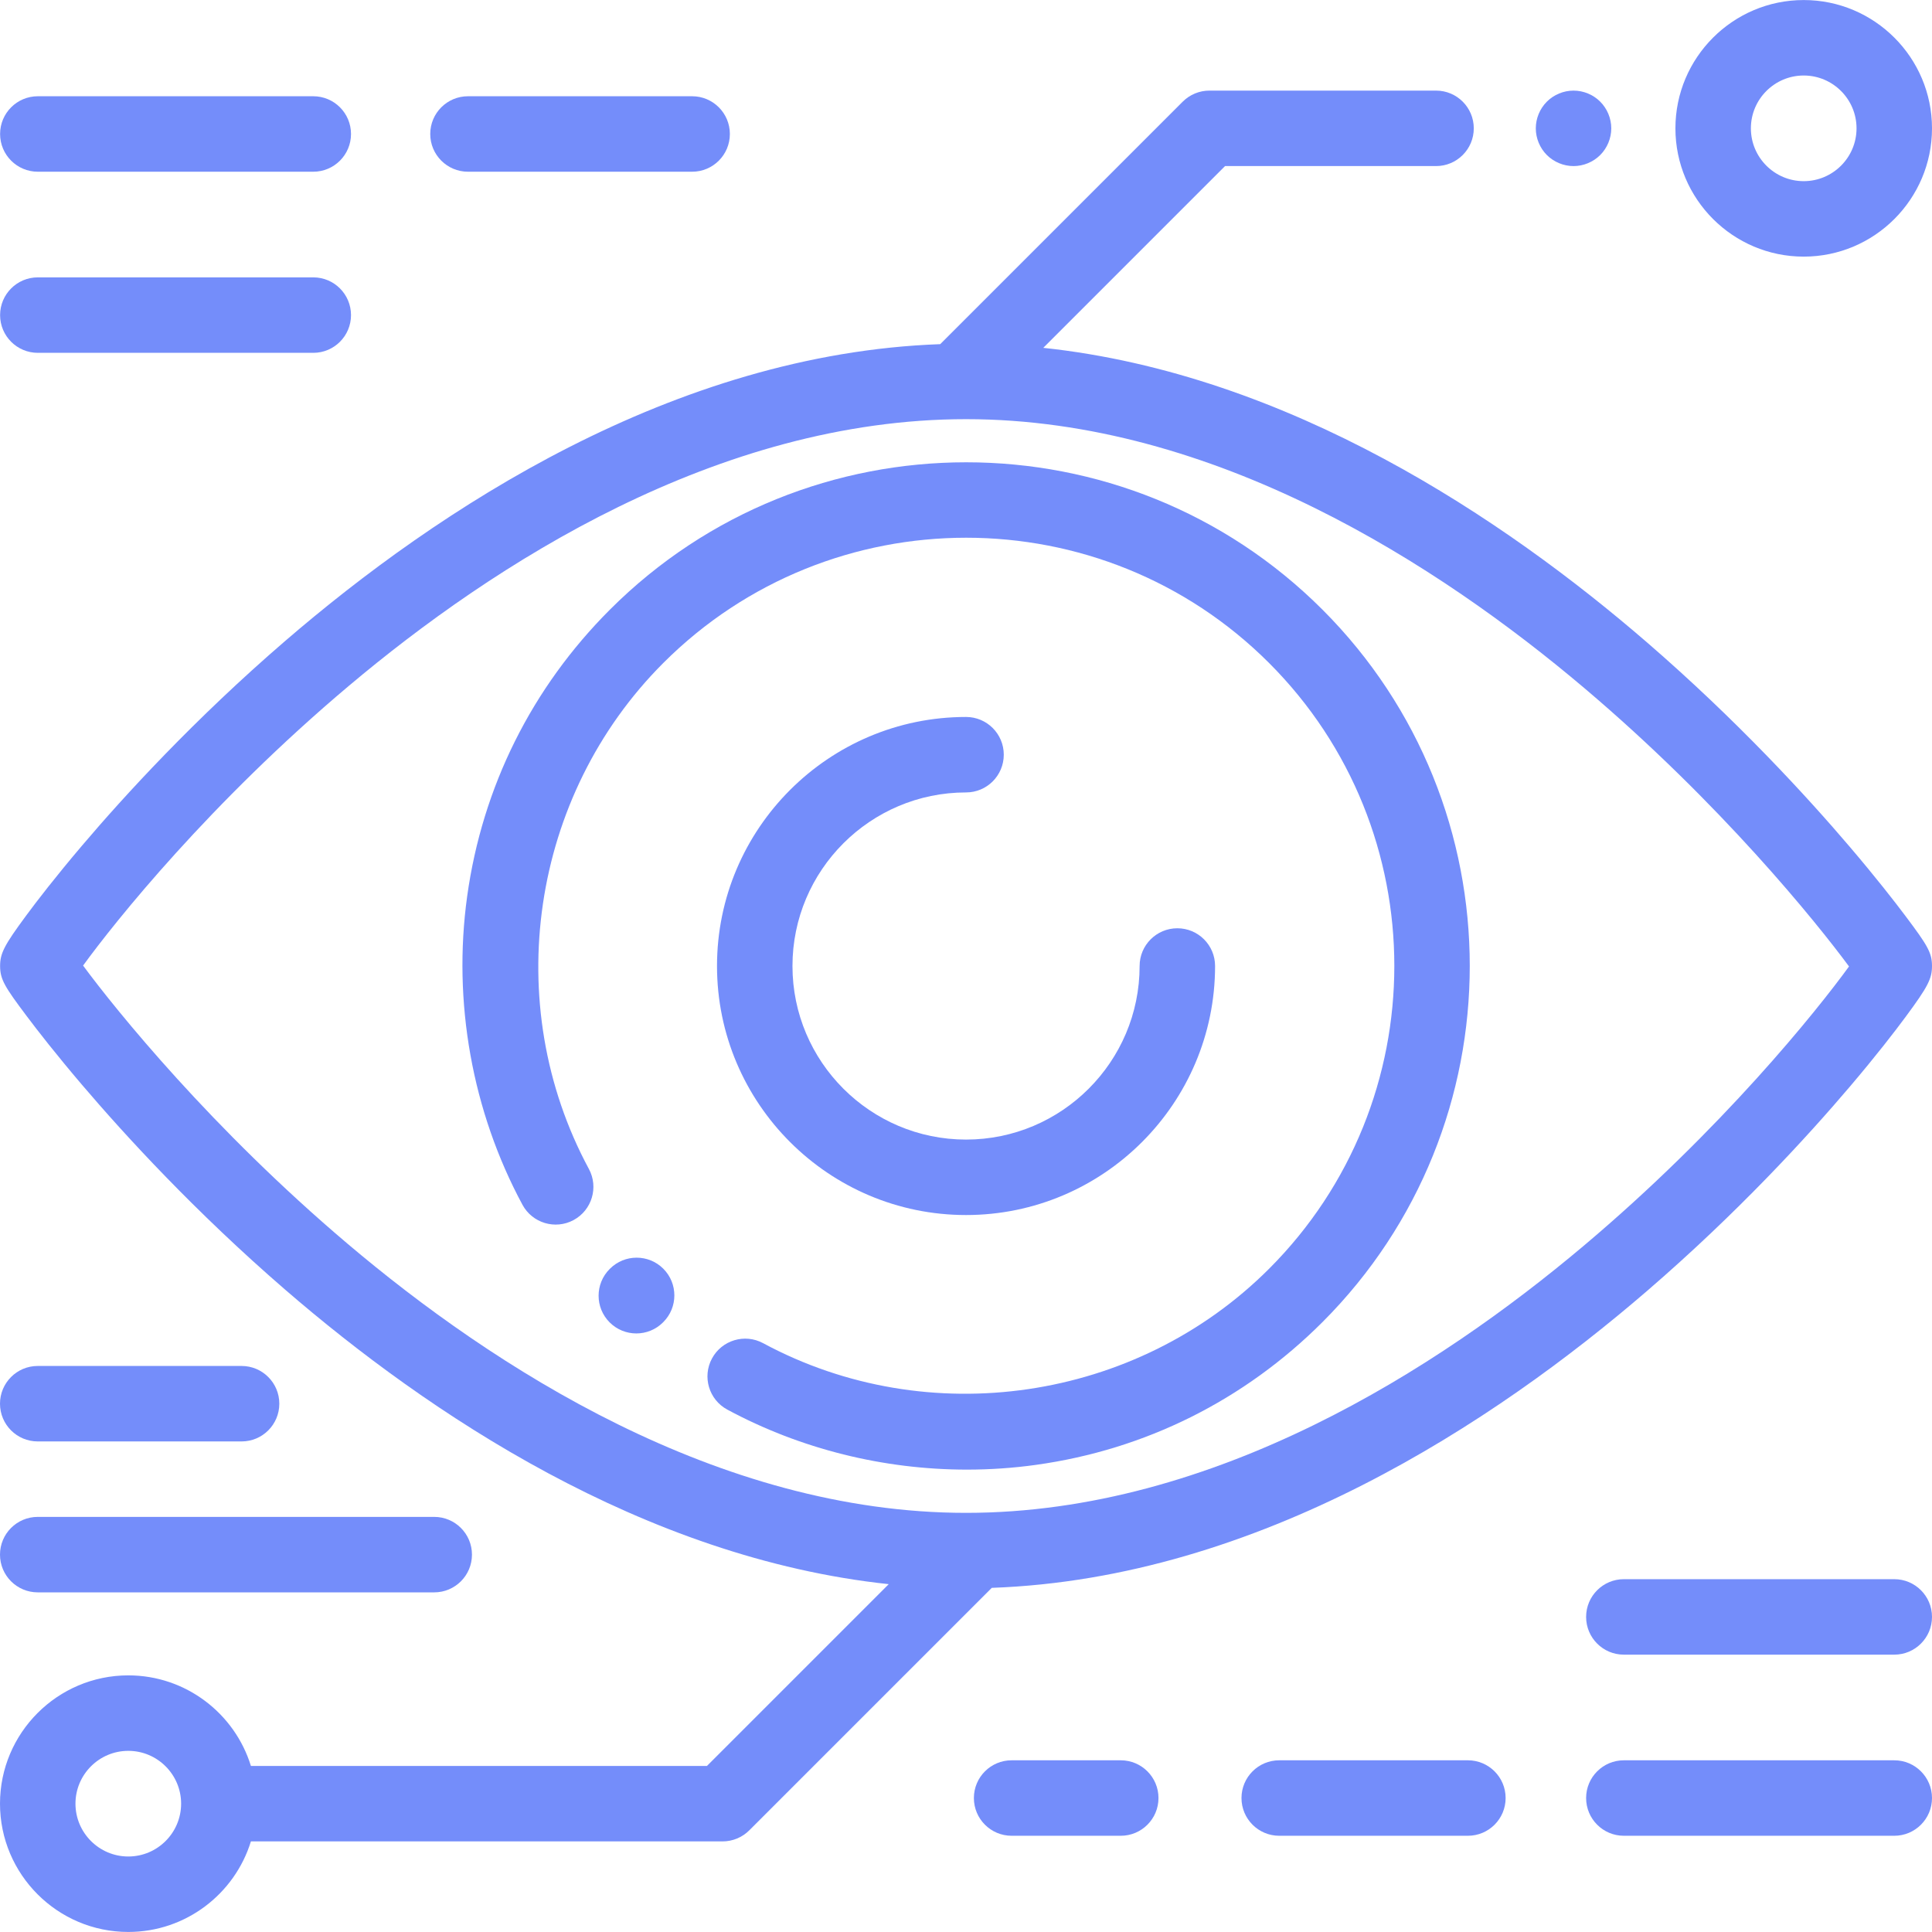 <?xml version="1.0"?>
<svg xmlns="http://www.w3.org/2000/svg" xmlns:xlink="http://www.w3.org/1999/xlink" version="1.1" id="Capa_1" x="0px" y="0px" viewBox="0 0 512 512" style="enable-background:new 0 0 512 512;" xml:space="preserve" width="512px" height="512px"><g><g>
	<g>
		<path d="M505,242.789c-2.901-3.866-7.811-10.179-14.72-18.29c-11.406-13.39-29.998-33.67-53.792-54.243    c-37.852-32.727-94.955-71.149-160.009-78.075l48.17-48.17h55.918c5.523,0,10-4.477,10-10c0-5.523-4.477-10-10-10h-60.06    c-2.652,0-5.196,1.054-7.071,2.929l-64.268,64.265c-70.776,2.537-133.206,43.847-173.617,78.675    c-23.957,20.648-42.488,40.882-53.814,54.22c-7.038,8.288-11.907,14.618-14.754,18.469c-5.851,7.917-6.957,10.05-6.957,13.431    c0,3.548,1.236,5.531,7,13.211c2.902,3.868,7.812,10.182,14.721,18.292c11.406,13.391,29.998,33.671,53.792,54.243    c37.847,32.723,94.94,71.14,159.984,78.072l-48.17,48.171H66.494c-4.281-13.882-17.228-23.999-32.495-23.999    C15.251,443.992,0,459.243,0,477.99s15.251,33.998,33.998,33.998c15.268,0,28.216-10.117,32.495-23.999h125.001    c2.652,0,5.196-1.054,7.071-2.929l64.263-64.263c70.789-2.527,133.23-43.842,173.646-78.675    c23.958-20.648,42.488-40.883,53.814-54.22c7.038-8.288,11.908-14.618,14.754-18.47C510.895,261.516,512,259.382,512,256    C512,252.452,510.764,250.469,505,242.789z M33.998,491.991c-7.72,0-13.999-6.28-13.999-13.999c0-7.72,6.28-13.999,13.999-13.999    c7.72,0,13.999,6.28,13.999,13.999C47.998,485.711,41.718,491.991,33.998,491.991z M419.568,330.256    c-38.282,32.237-97.733,70.667-163.555,70.667c-65.84,0-125.449-38.762-163.86-71.278c-36.075-30.541-61.405-61.937-70.134-73.757    c8.447-11.627,33.62-43.132,70.44-74.138c38.283-32.238,97.734-70.668,163.555-70.668c65.84,0,125.449,38.761,163.86,71.279    c36.076,30.54,61.407,61.936,70.135,73.757C481.561,267.743,456.39,299.248,419.568,330.256z" data-original="#000000" class="active-path" data-old_color="#000000" fill="#748DFA"/>
	</g>
</g><g>
	<g>
		<path d="M350.46,161.555c-52.059-52.057-136.763-52.057-188.822,0.001c-20.718,20.718-33.798,46.97-37.826,75.915    c-3.896,27.994,1.306,57.044,14.645,81.8c2.619,4.861,8.684,6.68,13.546,4.061c4.862-2.62,6.68-8.686,4.06-13.546    c-23.58-43.762-15.471-98.9,19.717-134.088c44.26-44.261,116.277-44.261,160.538-0.001c44.261,44.261,44.261,116.278,0,160.539    c-35.19,35.189-90.331,43.298-134.09,19.715c-4.86-2.617-10.926-0.802-13.546,4.06s-0.802,10.927,4.06,13.547    c19.395,10.45,41.426,15.906,63.52,15.906c6.107,0,12.22-0.417,18.282-1.26c28.947-4.028,55.198-17.108,75.916-37.826    C402.518,298.318,402.518,213.613,350.46,161.555z" data-original="#000000" class="active-path" data-old_color="#000000" fill="#748DFA"/>
	</g>
</g><g>
	<g>
		<path d="M175.784,336.224c-3.904-3.904-10.236-3.904-14.141,0l-0.08,0.08c-3.905,3.905-3.905,10.237,0,14.142    c1.953,1.952,4.512,2.929,7.071,2.929c2.559,0,5.119-0.977,7.071-2.929l0.08-0.08C179.689,346.462,179.689,340.13,175.784,336.224    z" data-original="#000000" class="active-path" data-old_color="#000000" fill="#748DFA"/>
	</g>
</g><g>
	<g>
		<path d="M312.01,246.002c-5.523,0-10,4.477-10,10c0,25.363-20.635,45.998-45.998,45.998c-25.363,0-45.998-20.635-45.998-45.998    c0-25.363,20.635-45.998,45.998-45.998c5.523,0,10-4.477,10-10c0-5.523-4.477-10-10-10c-36.391,0-65.997,29.606-65.997,65.997    c0,36.391,29.606,65.997,65.997,65.997c36.391,0,65.997-29.606,65.997-65.997C322.009,250.479,317.532,246.002,312.01,246.002z" data-original="#000000" class="active-path" data-old_color="#000000" fill="#748DFA"/>
	</g>
</g><g>
	<g>
		<path d="M424.074,26.943c-1.86-1.87-4.44-2.93-7.07-2.93c-2.63,0-5.21,1.06-7.07,2.93c-1.86,1.86-2.93,4.44-2.93,7.07    s1.07,5.21,2.93,7.07c1.86,1.86,4.44,2.93,7.07,2.93c2.63,0,5.21-1.07,7.07-2.93c1.86-1.86,2.93-4.44,2.93-7.07    S425.934,28.803,424.074,26.943z" data-original="#000000" class="active-path" data-old_color="#000000" fill="#748DFA"/>
	</g>
</g><g>
	<g>
		<path d="M478.002,0.011c-18.747,0-33.998,15.251-33.998,33.998s15.252,33.998,33.998,33.998C496.749,68.008,512,52.757,512,34.01    S496.749,0.011,478.002,0.011z M478.002,48.009c-7.72,0-13.999-6.28-13.999-13.999s6.281-13.999,13.999-13.999    c7.72,0,13.999,6.28,13.999,13.999S485.721,48.009,478.002,48.009z" data-original="#000000" class="active-path" data-old_color="#000000" fill="#748DFA"/>
	</g>
</g><g>
	<g>
		<path d="M83.021,73.505H10.025c-5.523,0-10,4.477-10,10c0,5.523,4.477,10,10,10h72.996c5.523,0,10-4.477,10-10    C93.02,77.982,88.544,73.505,83.021,73.505z" data-original="#000000" class="active-path" data-old_color="#000000" fill="#748DFA"/>
	</g>
</g><g>
	<g>
		<path d="M83.021,25.507H10.025c-5.523,0-10,4.477-10,10c0,5.523,4.477,10,10,10h72.996c5.523,0,10-4.477,10-10    C93.02,29.984,88.544,25.507,83.021,25.507z" data-original="#000000" class="active-path" data-old_color="#000000" fill="#748DFA"/>
	</g>
</g><g>
	<g>
		<path d="M183.422,25.507h-59.403c-5.523,0-10,4.477-10,10c0,5.523,4.477,10,10,10h59.403c5.523,0,10-4.477,10-10    C193.422,29.984,188.945,25.507,183.422,25.507z" data-original="#000000" class="active-path" data-old_color="#000000" fill="#748DFA"/>
	</g>
</g><g>
	<g>
		<path d="M502,418.5h-71.663c-5.523,0-10,4.478-10,10s4.477,10,10,10H502c5.523,0,10-4.478,10-10S507.523,418.5,502,418.5z" data-original="#000000" class="active-path" data-old_color="#000000" fill="#748DFA"/>
	</g>
</g><g>
	<g>
		<path d="M297.01,466.498H268.09c-5.523,0-10,4.478-10,10s4.477,10,10,10h28.921c5.523,0,10-4.478,10-10    S302.533,466.498,297.01,466.498z" data-original="#000000" class="active-path" data-old_color="#000000" fill="#748DFA"/>
	</g>
</g><g>
	<g>
		<path d="M389.006,466.498h-49.998c-5.523,0-10,4.478-10,10s4.477,10,10,10h49.998c5.523,0,10-4.478,10-10    S394.529,466.498,389.006,466.498z" data-original="#000000" class="active-path" data-old_color="#000000" fill="#748DFA"/>
	</g>
</g><g>
	<g>
		<path d="M502,466.498h-71.663c-5.523,0-10,4.478-10,10s4.477,10,10,10H502c5.523,0,10-4.478,10-10S507.523,466.498,502,466.498z" data-original="#000000" class="active-path" data-old_color="#000000" fill="#748DFA"/>
	</g>
</g><g>
	<g>
		<path d="M115.074,401.992H10c-5.523,0-10,4.478-10,10s4.477,10,10,10h105.075c5.523,0,10-4.478,10-10    S120.597,401.992,115.074,401.992z" data-original="#000000" class="active-path" data-old_color="#000000" fill="#748DFA"/>
	</g>
</g><g>
	<g>
		<path d="M64.022,361.994H10c-5.523,0-10,4.478-10,10s4.477,10,10,10h54.022c5.523,0,10-4.478,10-10S69.545,361.994,64.022,361.994    z" data-original="#000000" class="active-path" data-old_color="#000000" fill="#748DFA"/>
	</g>
</g></g> </svg>
